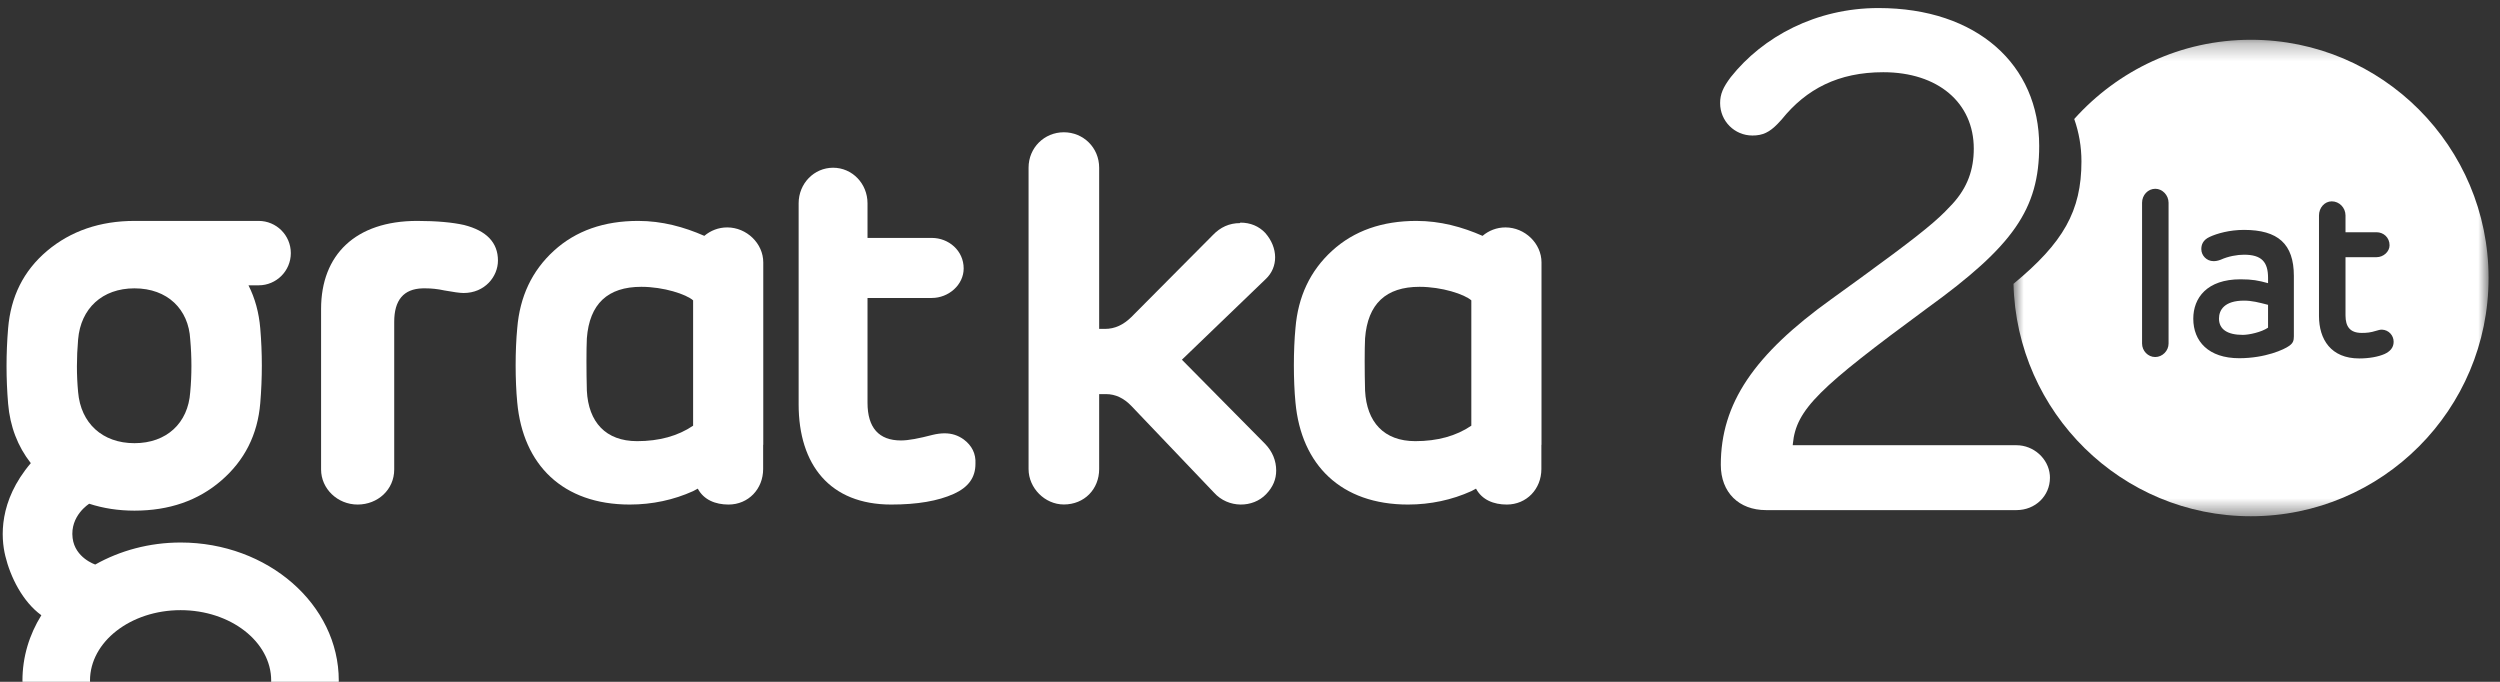 <?xml version="1.0" encoding="UTF-8"?>
<svg width="143px" height="39px" viewBox="0 0 143 39" version="1.1" xmlns="http://www.w3.org/2000/svg" xmlns:xlink="http://www.w3.org/1999/xlink">
    <rect x="0" y="0" width="143" height="39" fill="#333333" stroke="none"/>
    <!-- Generator: Sketch 63.1 (92452) - https://sketch.com -->
    <title>LOGO GRATKA</title>
    <desc>Created with Sketch.</desc>
    <defs>
        <polygon id="path-1" points="16.919 2.275 44.094 2.275 44.094 29.529 16.919 29.529"></polygon>
    </defs>
    <g id="20-LAT-GRATKI" stroke="none" stroke-width="1" fill="none" fill-rule="evenodd">
        <g id="Cennik-Mobile-360px" transform="translate(-10, -11)">
            <g id="Organisms/top/mobile/domyslne">
                <g id="Atoms/logo/gratka-Copy-4" transform="translate(10, 11)">
                    <g id="LOGO-GRATKA">
                        <path d="M4.468,22.427 C4.619,24.204 5.854,25.35 7.691,25.35 C9.526,25.35 10.762,24.204 10.881,22.427 C10.972,21.462 10.972,20.41 10.881,19.415 C10.792,17.696 9.586,16.493 7.691,16.493 C5.854,16.493 4.619,17.637 4.468,19.415 C4.377,20.469 4.377,21.462 4.468,22.427 Z M1.762,26.492 C1.008,25.528 0.574,24.39 0.464,23.09 C0.344,21.644 0.344,20.229 0.464,18.781 C0.615,16.975 1.336,15.498 2.691,14.352 C4.047,13.208 5.734,12.636 7.691,12.636 L14.794,12.636 C15.812,12.636 16.635,13.46 16.635,14.478 C16.635,15.495 15.812,16.32 14.794,16.32 L14.213,16.32 C14.586,17.057 14.811,17.878 14.887,18.781 C15.007,20.198 15.007,21.613 14.887,23.061 C14.736,24.87 13.984,26.344 12.656,27.489 C11.334,28.634 9.677,29.209 7.691,29.209 C6.76,29.209 5.899,29.073 5.103,28.814 C5.103,28.814 3.996,29.494 4.153,30.777 C4.293,31.915 5.449,32.291 5.449,32.291 C6.859,31.499 8.531,31.032 10.331,31.032 C15.319,31.032 19.378,34.576 19.378,38.929 L19.374,39 L15.508,39 L15.512,38.929 C15.512,36.708 13.187,34.901 10.331,34.901 C7.473,34.901 5.148,36.708 5.148,38.929 L5.153,39 L1.288,39 L1.284,38.929 C1.284,37.576 1.674,36.306 2.365,35.192 C1.291,34.412 0.591,33 0.301,31.79 C0.053,30.762 -0.096,28.675 1.762,26.492 L1.762,26.492 Z" id="Fill-3" fill="#FFFFFF"></path>
                        <path d="M28.483,14.904 C28.483,15.818 27.734,16.76 26.517,16.76 C26.296,16.76 25.924,16.702 25.423,16.614 C25.017,16.524 24.641,16.494 24.362,16.494 L24.173,16.494 C23.08,16.524 22.549,17.173 22.549,18.41 L22.549,26.856 C22.549,28.005 21.612,28.86 20.456,28.86 C19.301,28.86 18.366,27.95 18.366,26.856 L18.366,17.673 C18.366,14.578 20.332,12.636 23.861,12.636 C24.985,12.636 25.891,12.722 26.546,12.87 C27.828,13.196 28.483,13.874 28.483,14.904" id="Fill-4" fill="#FFFFFF"></path>
                        <path d="M55.122,25.134 C54.798,24.902 54.446,24.786 54.033,24.786 C53.828,24.786 53.594,24.814 53.357,24.872 C52.562,25.078 51.974,25.194 51.535,25.194 C50.269,25.194 49.622,24.465 49.622,23.038 L49.622,17.044 L53.298,17.044 C54.267,17.044 55.122,16.288 55.122,15.355 C55.122,14.338 54.267,13.609 53.298,13.609 L49.622,13.609 L49.622,11.63 C49.622,10.495 48.741,9.594 47.655,9.594 C46.564,9.594 45.682,10.495 45.682,11.63 L45.682,23.125 C45.682,26.591 47.475,28.86 50.976,28.86 C52.475,28.86 53.651,28.657 54.561,28.248 C55.388,27.872 55.796,27.318 55.796,26.531 C55.829,25.948 55.59,25.483 55.122,25.134" id="Fill-5" fill="#FFFFFF"></path>
                        <path d="M72.369,13.32 C72.007,12.939 71.526,12.734 70.95,12.734 L70.921,12.762 C70.316,12.762 69.804,12.999 69.381,13.44 L64.712,18.137 C64.259,18.579 63.776,18.813 63.202,18.813 L62.872,18.813 L62.872,9.591 C62.872,8.447 61.969,7.566 60.851,7.566 C59.738,7.566 58.834,8.447 58.834,9.591 L58.834,26.83 C58.834,27.917 59.767,28.856 60.851,28.856 C62.029,28.856 62.872,27.977 62.872,26.83 L62.872,22.543 L63.265,22.543 C63.808,22.543 64.288,22.778 64.712,23.218 L69.441,28.178 C70.254,29.085 71.67,29.06 72.424,28.265 C72.817,27.855 72.998,27.413 72.998,26.914 C72.998,26.356 72.788,25.827 72.363,25.388 L67.605,20.576 L72.397,15.964 C73.122,15.288 73.122,14.173 72.369,13.32" id="Fill-6" fill="#FFFFFF"></path>
                        <path d="M39.646,17.18 C39.257,16.836 37.973,16.406 36.682,16.406 C34.766,16.406 33.717,17.378 33.568,19.353 C33.538,19.943 33.538,21.255 33.568,22.347 C33.659,24.144 34.646,25.234 36.443,25.234 C37.701,25.234 38.778,24.939 39.646,24.35 L39.646,17.18 Z M43.659,15.011 L43.659,25.442 L43.652,25.444 L43.652,26.827 C43.652,27.972 42.807,28.86 41.672,28.86 C40.922,28.86 40.255,28.591 39.913,27.95 L39.646,28.093 C38.54,28.593 37.313,28.86 36.023,28.86 C32.192,28.86 29.915,26.59 29.587,23.025 C29.464,21.757 29.464,20.032 29.587,18.764 C29.735,16.966 30.424,15.493 31.683,14.343 C32.94,13.195 34.556,12.636 36.503,12.636 C37.871,12.636 39.128,12.982 40.287,13.491 C40.64,13.192 41.093,13.008 41.597,13.008 C42.705,13.008 43.659,13.921 43.659,15.011 L43.659,15.011 Z" id="Fill-7" fill="#FFFFFF"></path>
                        <path d="M84.16,17.18 C83.772,16.836 82.487,16.406 81.196,16.406 C79.28,16.406 78.231,17.378 78.082,19.353 C78.052,19.943 78.052,21.255 78.082,22.347 C78.174,24.144 79.161,25.234 80.957,25.234 C82.216,25.234 83.293,24.939 84.16,24.35 L84.16,17.18 Z M88.174,15.011 L88.174,25.442 L88.167,25.444 L88.167,26.827 C88.167,27.972 87.322,28.86 86.188,28.86 C85.437,28.86 84.77,28.591 84.428,27.95 L84.16,28.093 C83.055,28.593 81.827,28.86 80.538,28.86 C76.706,28.86 74.43,26.59 74.101,23.025 C73.979,21.757 73.979,20.032 74.101,18.764 C74.249,16.966 74.938,15.493 76.197,14.343 C77.454,13.195 79.071,12.636 81.018,12.636 C82.386,12.636 83.643,12.982 84.802,13.491 C85.155,13.192 85.608,13.008 86.112,13.008 C87.22,13.008 88.174,13.921 88.174,15.011 L88.174,15.011 Z" id="Fill-8" fill="#FFFFFF"></path>
                        <g id="20-lat-logo" transform="translate(98.252, 0)">
                            <path d="M9.195,0.46 C5.628,0.46 2.584,2.098 0.747,4.413 C0.309,4.997 0.139,5.379 0.139,5.897 C0.139,6.927 0.962,7.752 1.99,7.752 C2.588,7.752 2.966,7.555 3.42,7.093 L3.659,6.836 C5.067,5.084 6.912,4.131 9.472,4.131 C12.594,4.131 14.648,5.872 14.648,8.503 C14.648,9.692 14.295,10.719 13.43,11.663 L12.995,12.117 C12.224,12.888 11.012,13.837 8.161,15.91 L6.492,17.118 C2.078,20.288 0.178,23.081 0.178,26.587 C0.178,28.173 1.218,29.178 2.764,29.178 L17.094,29.178 C18.158,29.178 19.005,28.377 19.005,27.323 L18.999,27.179 C18.92,26.229 18.068,25.467 17.094,25.467 L4.292,25.466 L4.299,25.387 C4.491,23.402 5.808,22.176 11.979,17.631 C16.893,14.078 18.39,11.973 18.39,8.344 C18.39,3.728 14.856,0.46 9.195,0.46 Z" id="Path" fill="#FFFFFF" fill-rule="nonzero"></path>
                            <mask id="mask-2" fill="white">
                                <use xlink:href="#path-1"></use>
                            </mask>
                            <g id="Clip-11"></g>
                            <path d="M38.145,20.249 C37.78,20.409 37.261,20.503 36.695,20.503 C35.08,20.503 34.394,19.416 34.394,18.07 L34.394,12.324 C34.394,11.884 34.713,11.517 35.125,11.517 C35.558,11.517 35.911,11.884 35.911,12.324 L35.911,13.284 L37.686,13.284 C38.085,13.284 38.431,13.584 38.431,14.03 C38.431,14.391 38.085,14.711 37.686,14.711 L35.911,14.711 L35.911,18.043 C35.911,18.682 36.169,19.043 36.841,19.043 C37.127,19.043 37.34,19.023 37.659,18.923 C37.753,18.896 37.892,18.85 37.998,18.855 C38.391,18.875 38.664,19.19 38.664,19.549 C38.664,19.902 38.444,20.109 38.145,20.249 L38.145,20.249 Z M32.957,19.236 C32.957,19.483 32.91,19.629 32.691,19.782 C32.411,19.989 31.321,20.49 29.831,20.49 C28.075,20.49 27.204,19.523 27.204,18.23 C27.204,17.037 27.989,15.976 29.904,15.976 C30.582,15.976 30.921,16.044 31.481,16.197 L31.481,15.897 C31.481,14.99 31.121,14.569 30.105,14.569 C29.725,14.569 29.206,14.657 28.773,14.856 C28.574,14.93 28.461,14.937 28.355,14.937 C27.969,14.937 27.663,14.617 27.663,14.25 C27.663,14.017 27.743,13.73 28.142,13.55 C28.554,13.357 29.279,13.15 30.105,13.15 C32.046,13.15 32.957,13.95 32.957,15.783 L32.957,19.236 Z M25.79,19.649 C25.79,20.069 25.438,20.422 25.025,20.422 C24.613,20.422 24.274,20.069 24.274,19.649 L24.274,11.598 C24.274,11.157 24.613,10.798 25.032,10.798 C25.431,10.798 25.79,11.157 25.79,11.598 L25.79,19.649 Z M30.498,2.275 C26.482,2.275 22.883,4.031 20.394,6.807 C20.663,7.569 20.807,8.385 20.807,9.234 C20.807,12.069 19.77,13.885 16.919,16.235 C17.097,23.605 23.101,29.529 30.498,29.529 C38.007,29.529 44.094,23.428 44.094,15.902 C44.094,8.376 38.007,2.275 30.498,2.275 L30.498,2.275 Z" id="Fill-10" fill="#FFFFFF" mask="url(#mask-2)"></path>
                            <path d="M28.674,18.223 C28.674,18.835 29.152,19.155 30.037,19.155 C30.389,19.155 31.101,19.002 31.48,18.743 L31.48,17.436 C30.941,17.296 30.556,17.196 30.105,17.196 C28.98,17.196 28.674,17.736 28.674,18.223" id="Fill-13" fill="#FFFFFF" mask="url(#mask-2)"></path>
                        </g>
                    </g>
                </g>
            </g>
        </g>
    </g>
</svg>